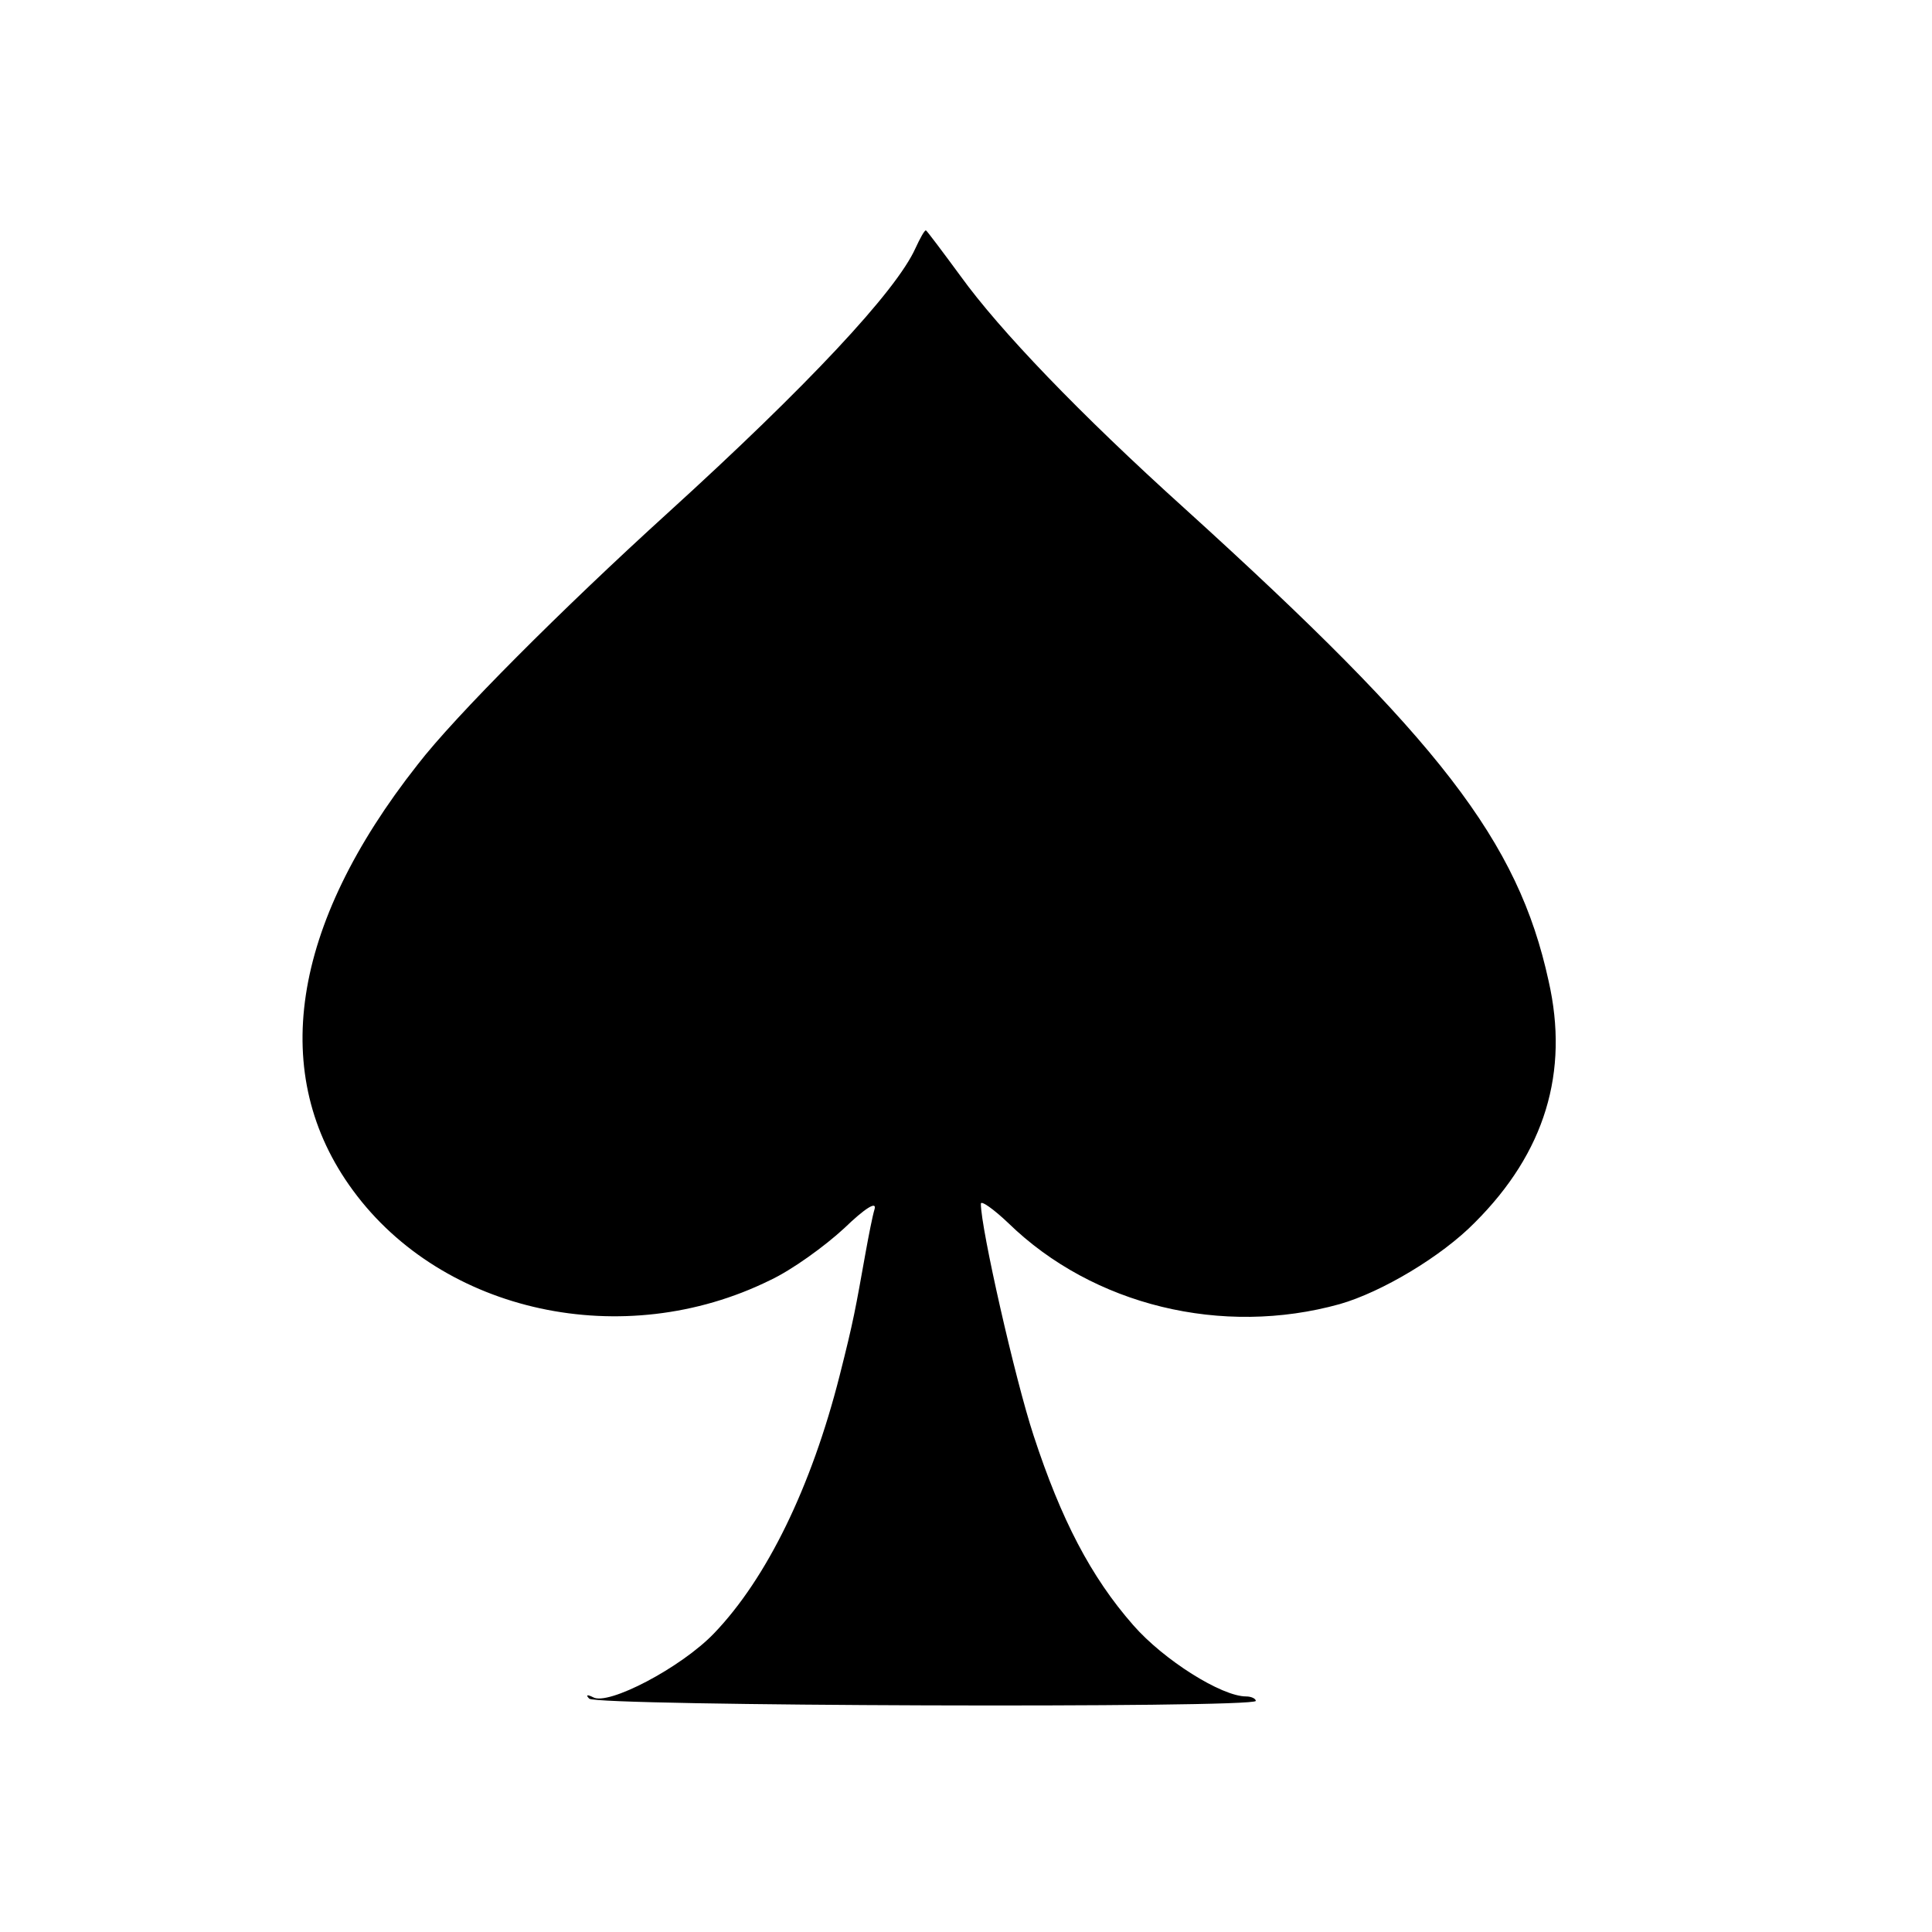 <?xml version="1.0" standalone="no"?>
<!DOCTYPE svg PUBLIC "-//W3C//DTD SVG 20010904//EN"
 "http://www.w3.org/TR/2001/REC-SVG-20010904/DTD/svg10.dtd">
<svg version="1.0" xmlns="http://www.w3.org/2000/svg"
 width="260pt" height="260pt" viewBox="0 0 260 260"
 preserveAspectRatio="xMidYMid meet">
<g transform="translate(0,260) scale(0.1,-0.1)"
fill="#000000" stroke="none">
<path d="M1232 2266 c-26 -58 -146 -186 -333 -356 -142 -129 -287 -274 -337
-339 -171 -217 -201 -418 -87 -573 121 -165 364 -218 561 -121 30 14 74 46
100 70 28 27 44 37 41 26 -3 -10 -8 -36 -12 -58 -14 -78 -16 -91 -35 -166 -38
-150 -98 -273 -169 -347 -44 -46 -143 -98 -163 -86 -8 4 -10 3 -5 -2 9 -10
897 -13 897 -3 0 3 -6 6 -13 6 -33 0 -111 49 -152 96 -57 65 -97 142 -134 255
-25 76 -71 279 -71 312 0 5 17 -7 37 -26 114 -111 288 -153 446 -109 56 16
137 64 182 110 94 94 127 202 99 325 -41 188 -146 324 -489 635 -143 129 -250
241 -302 313 -25 34 -46 62 -47 62 -2 0 -8 -11 -14 -24z"/>
</g>
</svg>
